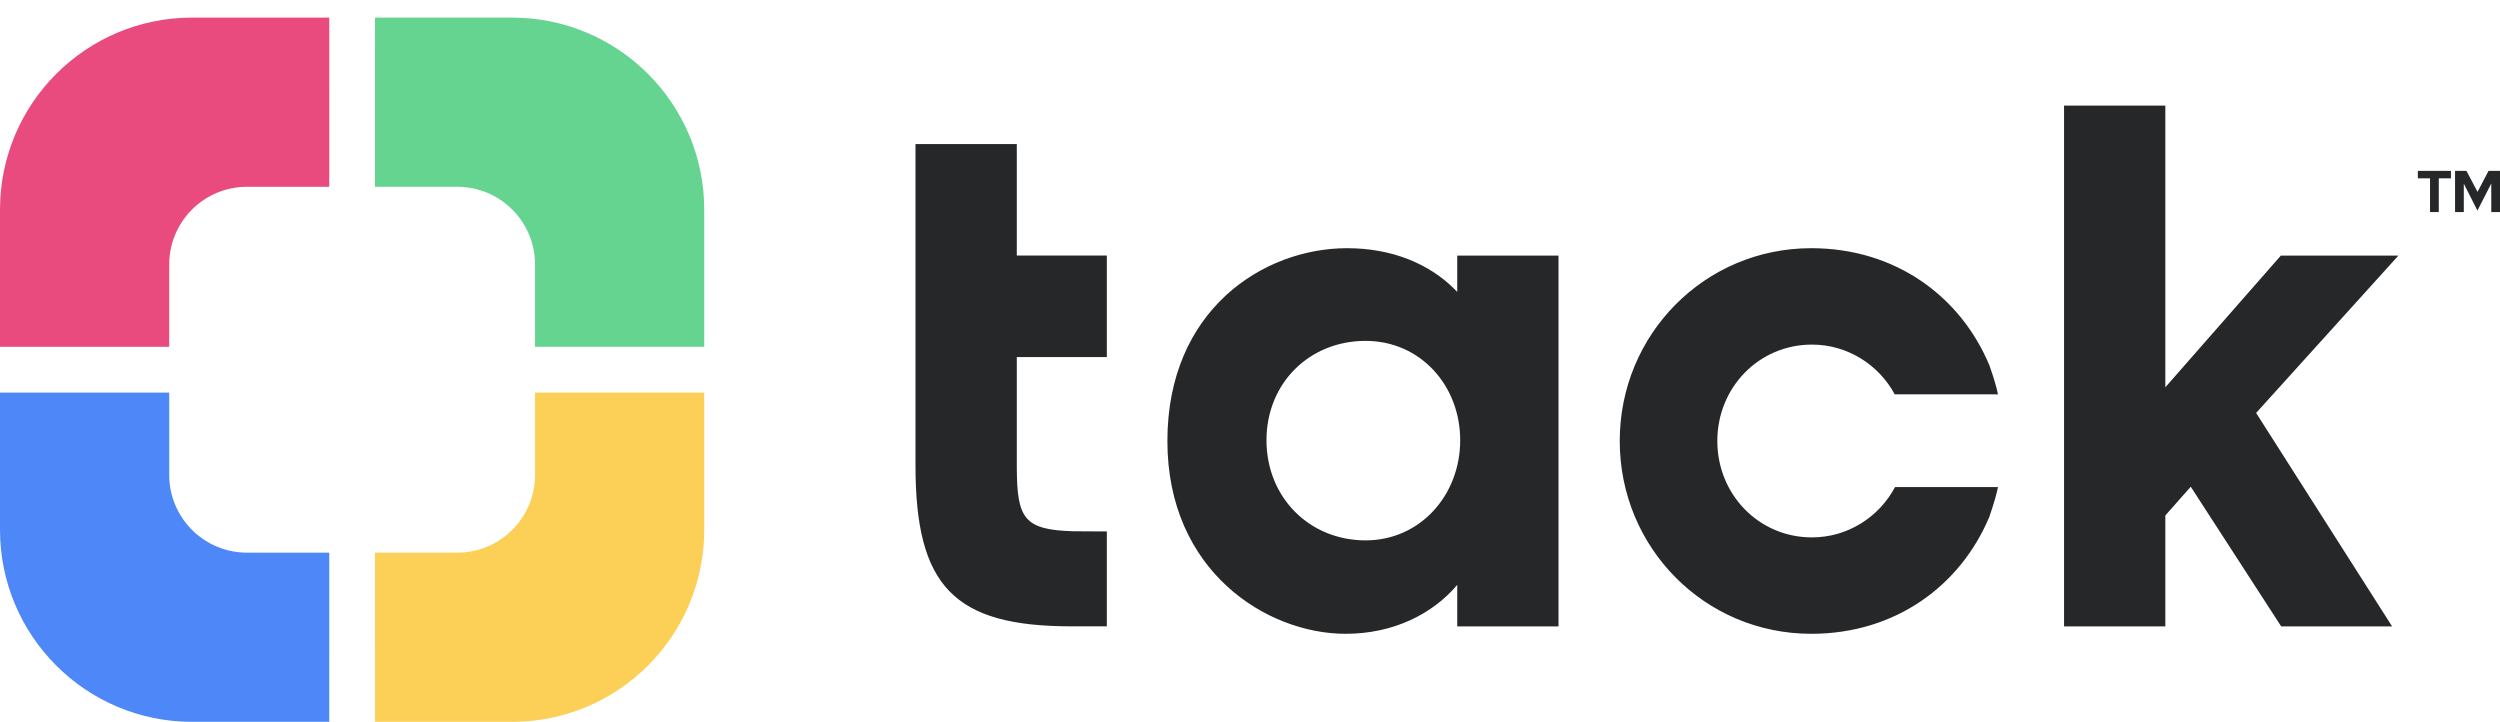 <?xml version="1.0" encoding="UTF-8"?>
<svg width="142px" height="41px" viewBox="0 0 142 41" version="1.1" xmlns="http://www.w3.org/2000/svg" xmlns:xlink="http://www.w3.org/1999/xlink">
    <!-- Generator: Sketch 60.1 (88133) - https://sketch.com -->
    <title>Logo full</title>
    <desc>Created with Sketch.</desc>
    <g id="Logo-full" stroke="none" stroke-width="1" fill="none" fill-rule="evenodd" transform="translate(0, 1)">
        <g id="Group-4">
            <path d="M76.513,13.097 C79.13,13.097 81.206,14.025 82.594,15.4 L82.771,15.582 L82.771,13.518 L88.524,13.518 L88.524,34.579 L82.771,34.579 L82.771,32.22 C81.385,33.863 79.159,35 76.43,35 C71.978,35 66.308,31.462 66.308,24.048 C66.308,16.593 71.768,13.097 76.513,13.097 Z M102.878,13.097 C107.666,13.097 111.361,15.835 112.999,19.752 C113.258,20.494 113.419,21.043 113.484,21.4 L113.484,21.4 L107.621,21.399 C106.711,19.713 104.936,18.573 102.92,18.573 C99.896,18.573 97.544,21.016 97.544,24.048 C97.544,27.081 99.896,29.524 102.92,29.524 C104.949,29.524 106.733,28.369 107.637,26.666 L107.637,26.666 L113.485,26.666 C113.419,27.023 113.257,27.582 112.999,28.345 C111.361,32.262 107.666,35 102.878,35 C96.83,35 92.001,30.114 92.001,24.048 C92.001,17.983 96.83,13.097 102.878,13.097 Z M122.991,5 L122.991,20.998 L129.552,13.518 L136.229,13.518 L128.148,22.455 L135.872,34.579 L129.572,34.579 L124.435,26.646 L122.991,28.277 L122.991,34.579 L117.238,34.579 L117.238,5 L122.991,5 Z M57.754,7.183 L57.754,13.516 L62.868,13.516 L62.868,19.281 L57.754,19.281 L57.754,25.551 C57.767,28.456 58.163,29.095 60.96,29.175 C61.137,29.18 62.014,29.183 62.53,29.184 L62.868,29.185 L62.868,34.576 L60.861,34.576 C54.184,34.576 52,32.302 52,25.436 L52,25.436 L52,7.183 L57.754,7.183 Z M77.563,18.362 C74.372,18.362 71.936,20.763 71.936,24.006 C71.936,27.25 74.372,29.693 77.563,29.693 C80.671,29.693 82.939,27.123 82.939,24.006 C82.939,20.889 80.671,18.362 77.563,18.362 Z M138.523,11.045 L138.523,9.131 L139.215,9.131 L139.215,8.705 L137.334,8.705 L137.334,9.131 L138.026,9.131 L138.026,11.045 L138.523,11.045 Z M139.944,11.045 L139.944,9.433 L140.718,10.96 L141.504,9.423 L141.504,11.045 L142,11.045 L142,8.705 L141.349,8.705 L140.724,9.898 L140.094,8.705 L139.447,8.705 L139.447,11.045 L139.944,11.045 Z" id="Combined-Shape" fill="#252729"></path>
            <path d="M29.092,0 C35.116,-2.88311752e-15 40.001,4.884 40.001,10.909 L40.001,18.7 L30.39,18.699 L30.39,14.026 C30.39,11.659 28.528,9.727 26.189,9.615 L25.975,9.61 L21.3,9.61 L21.301,0 L29.092,0 Z" id="Combined-Shape" fill="#65D491"></path>
            <path d="M7.793,0 C13.817,-1.10676068e-15 18.702,4.884 18.702,10.909 L18.702,18.7 L9.091,18.699 L9.091,14.026 C9.091,11.659 7.229,9.727 4.89,9.615 L4.676,9.61 L1.13686838e-13,9.61 L0.001,0 L7.793,0 Z" id="Combined-Shape-Copy-6" fill="#EA4B7E" transform="translate(9.351, 9.35) scale(-1, 1) translate(-9.351, -9.35) "></path>
            <path d="M29.092,21.3 C35.116,21.3 40.001,26.184 40.001,32.209 L40.001,40 L30.39,39.999 L30.39,35.326 C30.39,32.959 28.528,31.027 26.189,30.915 L25.975,30.91 L21.3,30.91 L21.301,21.3 L29.092,21.3 Z" id="Combined-Shape-Copy-8" fill="#FCCF57" transform="translate(30.65, 30.65) scale(1, -1) translate(-30.65, -30.65) "></path>
            <path d="M7.793,21.3 C13.817,21.3 18.702,26.184 18.702,32.209 L18.702,40 L9.091,39.999 L9.091,35.326 C9.091,32.959 7.229,31.027 4.89,30.915 L4.676,30.91 L1.13686838e-13,30.91 L0.001,21.3 L7.793,21.3 Z" id="Combined-Shape-Copy-7" fill="#4E88F8" transform="translate(9.351, 30.65) scale(-1, -1) translate(-9.351, -30.65) "></path>
        </g>
    </g>
</svg>